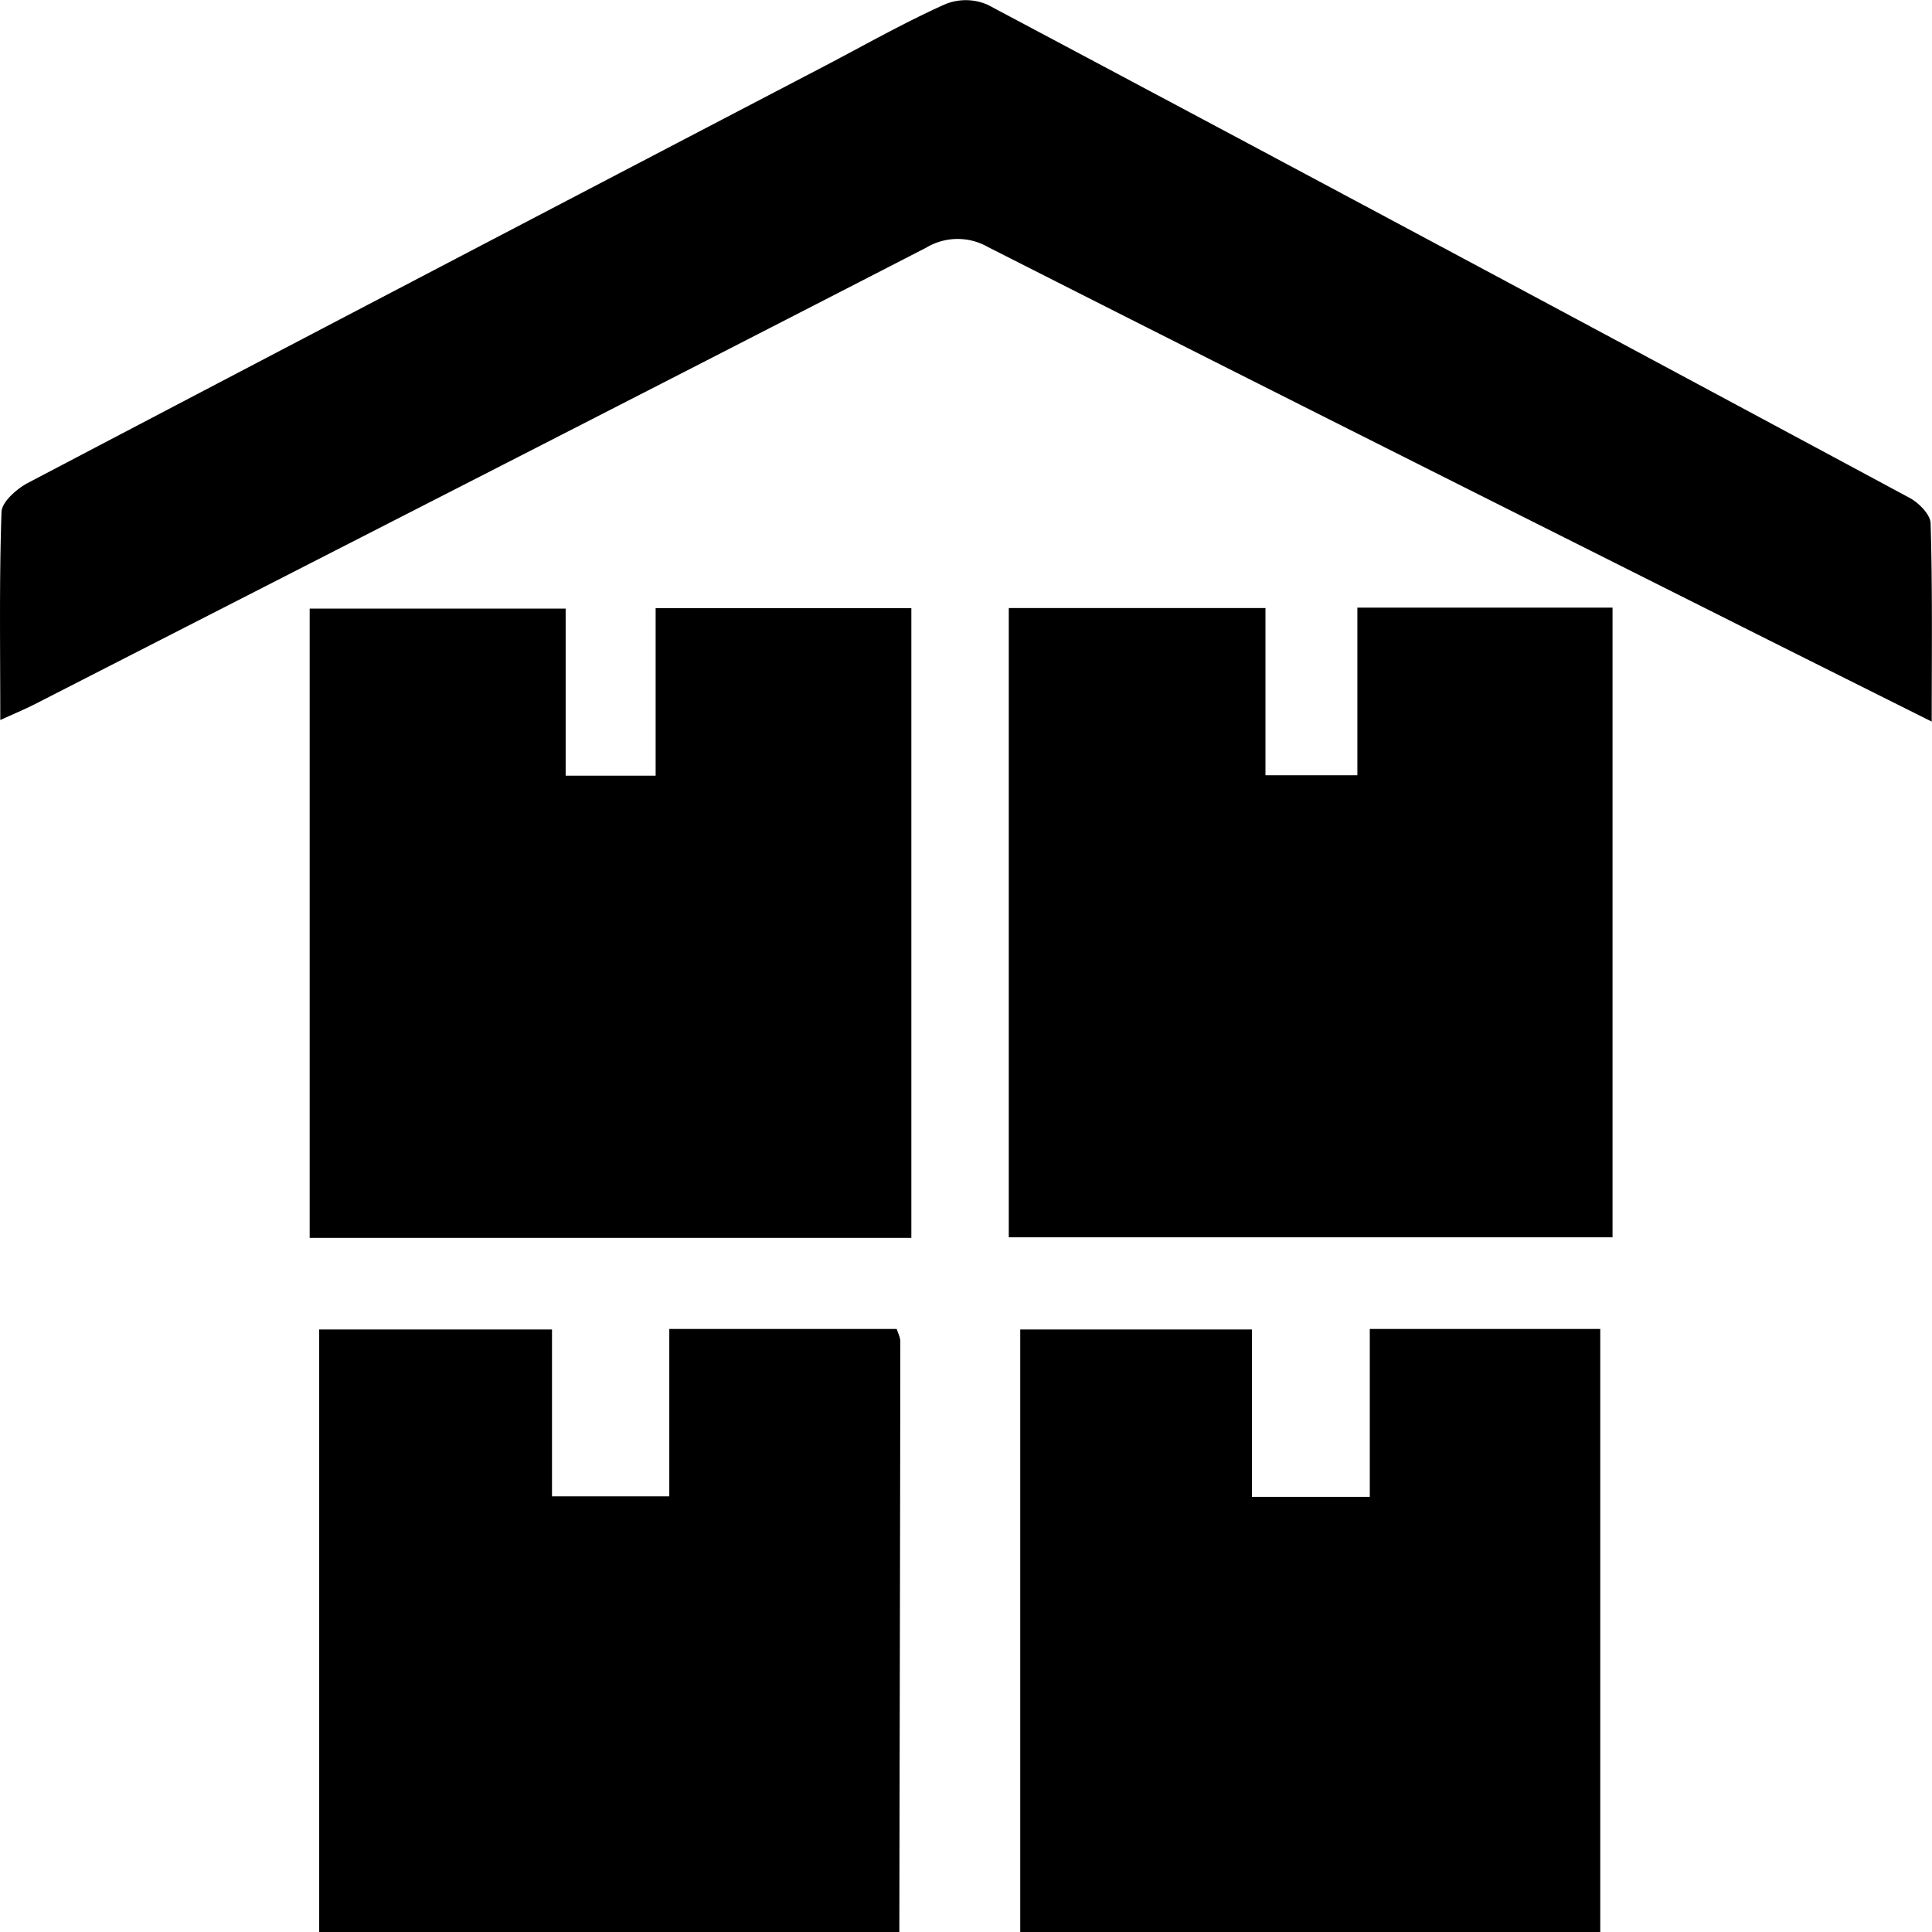 <?xml version="1.0" standalone="no"?><!DOCTYPE svg PUBLIC "-//W3C//DTD SVG 1.1//EN" "http://www.w3.org/Graphics/SVG/1.1/DTD/svg11.dtd"><svg t="1568954135826" class="icon" viewBox="0 0 1024 1024" version="1.1" xmlns="http://www.w3.org/2000/svg" p-id="4876" xmlns:xlink="http://www.w3.org/1999/xlink" width="200" height="200"><defs><style type="text/css"></style></defs><path d="M169.179 1024V704.658H292.571v88.43h62.171V704.366h120.539c0.658 2.194 1.902 4.389 1.902 6.729-0.073 104.302-0.366 208.603-0.512 312.905H169.179z m371.566 0V704.658h122.807v88.722h62.464V704.366h122.149V1024H540.745zM0.146 381.659c0-38.034-0.585-74.167 0.658-110.299 0.146-5.339 8.119-12.288 13.897-15.36C155.575 182.053 296.741 108.251 437.833 34.597c20.919-10.971 41.545-22.674 62.903-32.256a28.745 28.745 0 0 1 22.967 0.293c163.109 86.674 325.851 173.861 488.594 261.339 4.681 2.56 10.971 8.777 10.971 13.531 1.024 34.158 0.585 68.315 0.585 104.96-40.96-20.48-79.799-39.863-118.638-59.392-127.269-63.854-254.537-127.707-381.44-192.073a32.402 32.402 0 0 0-32.914 0.293C333.531 212.261 175.982 292.645 18.432 373.248c-5.486 2.779-11.118 5.12-18.359 8.411zM483.035 656.091h-318.903V322.56h135.68v88.576h47.689V322.341h135.534V656.091z m371.566-0.293H534.674v-333.531H670.72v88.649h48.713V322.048h135.241v333.751z" p-id="4877"></path></svg>